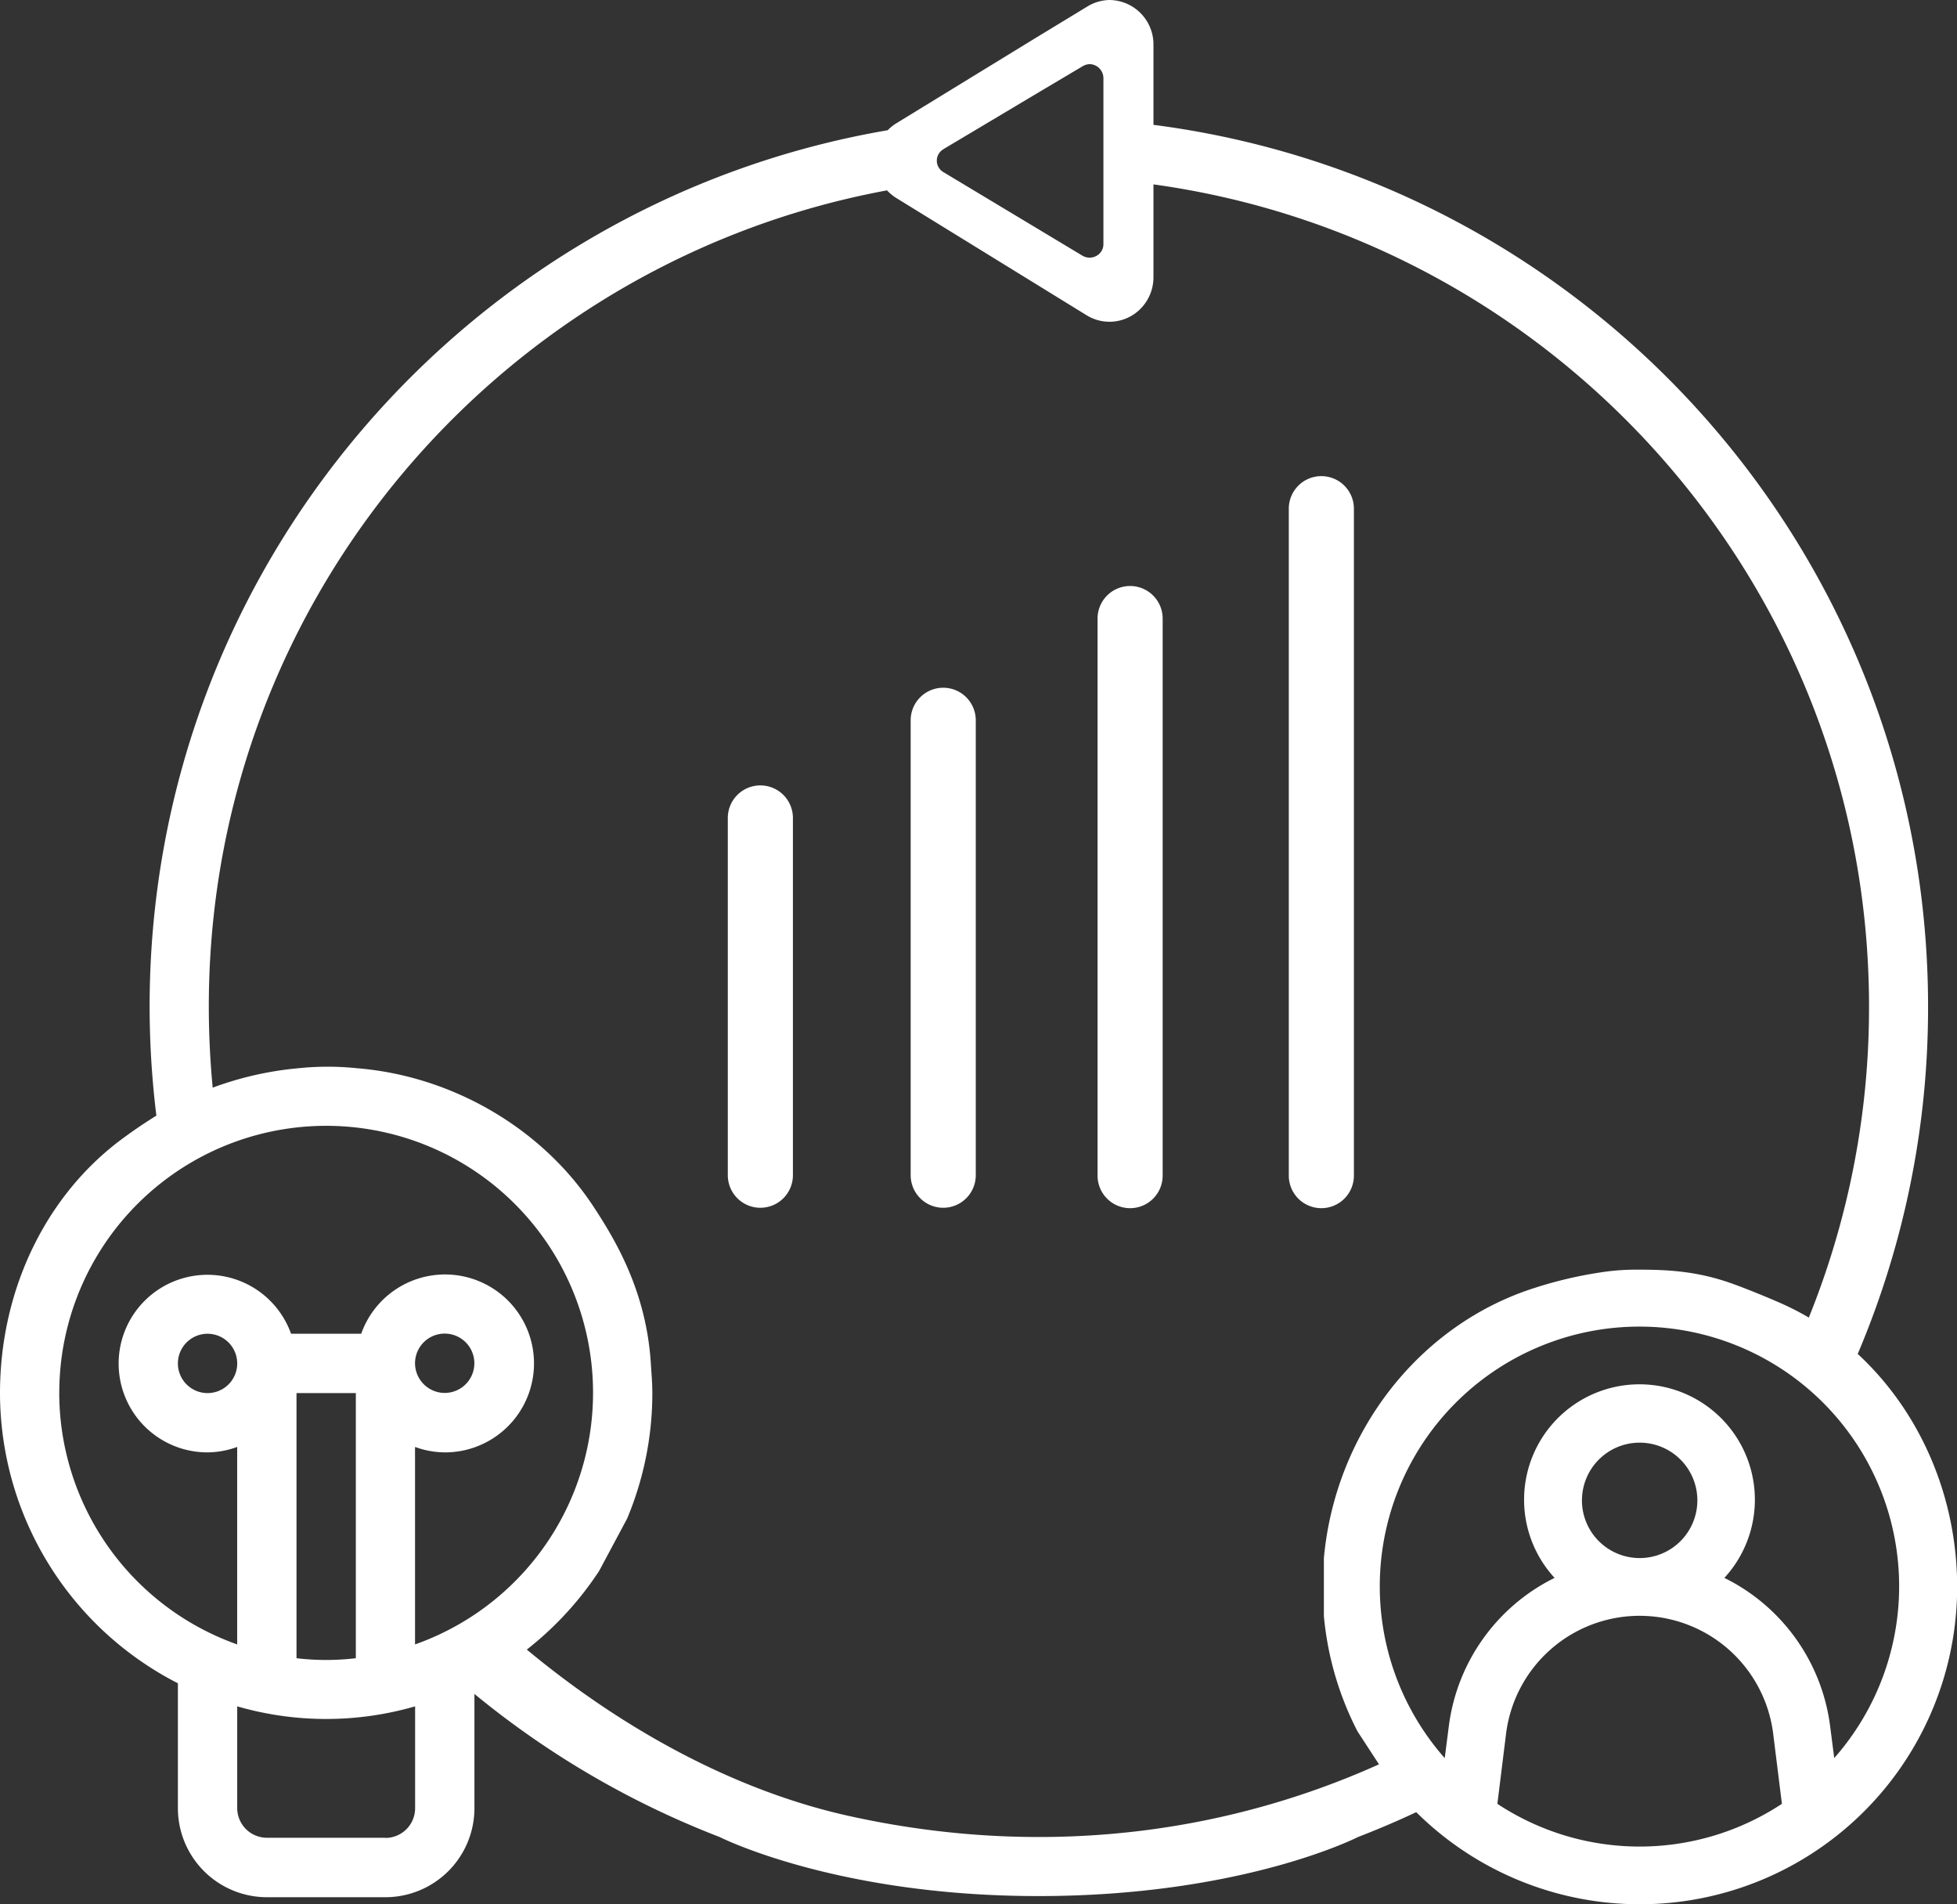 <svg xmlns="http://www.w3.org/2000/svg" viewBox="0 0 480.96 467.96"><rect x="0" y="0" width="480.96" height="467.96" fill="#333333" stroke="none"/><defs><style>.cls-1{fill:#fff;}</style></defs><title>Asset 6</title><g id="Layer_2" data-name="Layer 2"><g id="Layer_1-2" data-name="Layer 1"><path class="cls-1" d="M342.84,439.59A78,78,0,0,0,481,390c0-30.26-16.8-57.63-42.59-69.42-3.23-1.47-9.8-4.15-13.15-5.31C417.42,312.54,410.7,312,403,312a58.45,58.45,0,0,0-7.52.38,101.21,101.21,0,0,0-18.18,4.06c-28.53,9-49.14,35.58-51.94,66.47v14.18a77.18,77.18,0,0,0,8.26,28.36ZM368,443.27,370.14,426a33.08,33.08,0,0,1,65.64,0l2.15,17.26a63.48,63.48,0,0,1-69.94,0Zm20.79-74.59A14.18,14.18,0,1,1,403,382.87,14.19,14.19,0,0,1,388.78,368.68Zm62,63.35-1-7.77a47.31,47.31,0,0,0-26-36.52,28.36,28.36,0,1,0-41.73,0,47.33,47.33,0,0,0-26,36.51l-1,7.78a63.82,63.82,0,1,1,95.72,0Z"/><path class="cls-1" d="M14.57,342.33A65.59,65.59,0,1,1,102,404.09V355.56a21.57,21.57,0,0,0,7.29,1.34,21.86,21.86,0,1,0-20.52-29.15H71.53A21.82,21.82,0,1,0,51,356.9a21.52,21.52,0,0,0,7.29-1.34v48.53a65.67,65.67,0,0,1-43.73-61.76Zm58.3,0H87.45v65.15a62,62,0,0,1-14.58,0ZM102,335a7.29,7.29,0,1,1,7.29,7.29A7.31,7.31,0,0,1,102,335ZM58.3,335A7.29,7.29,0,1,1,51,327.75,7.3,7.3,0,0,1,58.3,335Zm36.44,116.6H65.59a7.3,7.3,0,0,1-7.29-7.29v-25a78.62,78.62,0,0,0,43.72,0v25A7.3,7.3,0,0,1,94.74,451.64Zm31.88-44.11a81,81,0,0,0,20.63-21.46l6.88-12.87a79.75,79.75,0,0,0,6.19-30.87c0-2.46-.22-4.88-.37-7.29-1.11-17.51-8.53-30.07-14.2-38.66-12.58-19.06-34.55-31.92-57.92-33.83a69.45,69.45,0,0,0-14.58,0,81.29,81.29,0,0,0-28.78,8.14,120.16,120.16,0,0,0-13.7,8.66C11.46,293.2,0,316.76,0,342.33a80.2,80.2,0,0,0,43.72,71.31v30.71a21.89,21.89,0,0,0,21.87,21.86H94.74a21.89,21.89,0,0,0,21.86-21.86V414.6Z"/><path class="cls-1" d="M277.74,296.89h0a8,8,0,0,1-8-8V152a8,8,0,0,1,8-8h0a8,8,0,0,1,8,8V288.9A8,8,0,0,1,277.74,296.89Z"/><path class="cls-1" d="M231.81,296.79h0a8,8,0,0,1-8-8V177a8,8,0,0,1,8-8h0a8,8,0,0,1,8,8V288.81A8,8,0,0,1,231.81,296.79Z"/><path class="cls-1" d="M186.87,296.79h0a8,8,0,0,1-8-8V201a8,8,0,0,1,8-8h0a8,8,0,0,1,8,8v87.83A8,8,0,0,1,186.87,296.79Z"/><path class="cls-1" d="M324.74,296.89h0a8,8,0,0,1-8-8V125a8,8,0,0,1,8-8h0a8,8,0,0,1,8,8V288.9A8,8,0,0,1,324.74,296.89Z"/><path class="cls-1" d="M346.55,429.93c-40.24,20.15-88.07,27.39-138.06,16.28-30.69-6.82-61.37-24.45-87.25-48l-14.5,9.43a218.68,218.68,0,0,0,70.13,43.78s28.58,14.51,78.33,14.51c50.25,0,78.54-14.51,78.54-14.51a217.59,217.59,0,0,0,22.89-10.37Z"/><path class="cls-1" d="M218,46.78a11,11,0,0,0,2.28,1.88L267,77.44a10.71,10.71,0,0,0,11.9-.37A11,11,0,0,0,283.48,68V45.31c99.35,13.72,175.86,99,175.86,202.08a203.24,203.24,0,0,1-17.75,83.32l11.2,10.39a217.69,217.69,0,0,0,21.06-93.71c0-111.15-83-202.89-190.37-216.71V10.94A10.92,10.92,0,0,0,272.7,0h0a10.83,10.83,0,0,0-5.6,1.68L254.12,9.57,220.36,30.25A10.44,10.44,0,0,0,218.17,32c-103,17.63-181.4,107.34-181.4,215.38a220.66,220.66,0,0,0,3,36l13.55-7.11C37.83,163.85,114.13,66,218,46.78Zm13.83-10.11,24.72-14.74,9.47-5.62a3.62,3.62,0,0,1,1.76-.55,3.46,3.46,0,0,1,3.4,3.4V60a3.26,3.26,0,0,1-1.74,2.89,3.44,3.44,0,0,1-3.43-.07L231.86,42.3a3.25,3.25,0,0,1,0-5.63Z"/></g></g></svg>